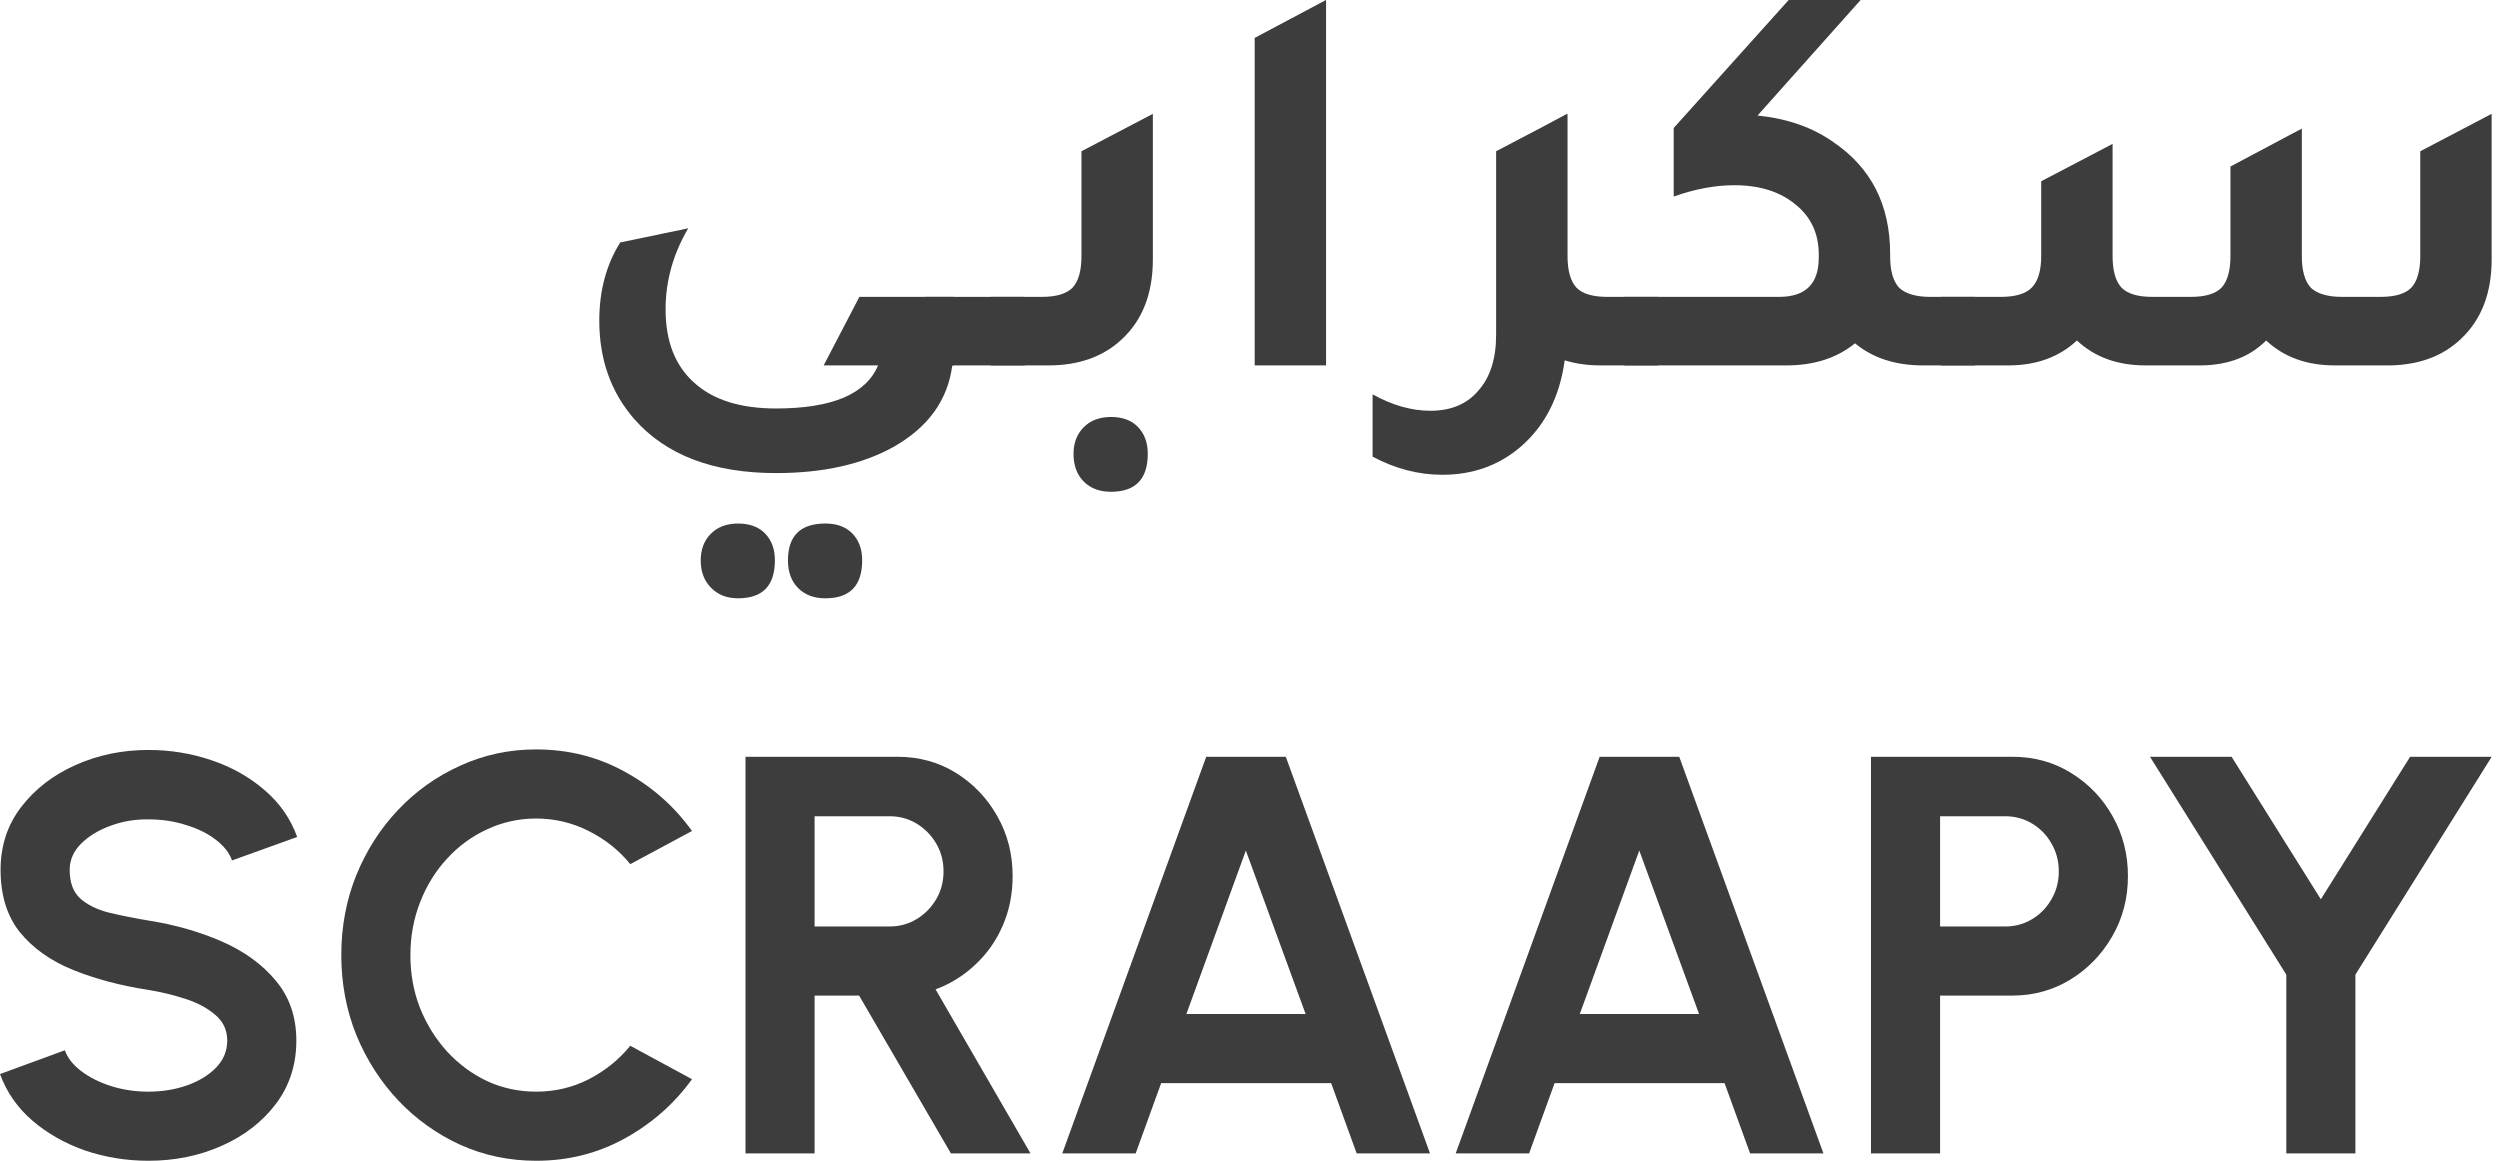 <svg width="56" height="26" viewBox="0 0 56 26" fill="none" xmlns="http://www.w3.org/2000/svg">
<path d="M21.331 8.185C21.23 8.964 20.79 9.573 20.011 10.013C19.309 10.402 18.433 10.597 17.384 10.597C15.979 10.597 14.921 10.195 14.211 9.391C13.686 8.79 13.424 8.054 13.424 7.183C13.424 6.514 13.58 5.93 13.893 5.431L15.416 5.114C15.078 5.689 14.909 6.294 14.909 6.929C14.909 7.64 15.12 8.185 15.543 8.566C15.966 8.955 16.58 9.15 17.384 9.15C18.636 9.15 19.398 8.829 19.668 8.185H18.45L19.25 6.65H21.369V8.185H21.331ZM16.533 13.402C16.28 13.402 16.076 13.322 15.924 13.161C15.772 13.008 15.696 12.805 15.696 12.552C15.696 12.306 15.772 12.107 15.924 11.955C16.076 11.803 16.28 11.727 16.533 11.727C16.787 11.727 16.986 11.799 17.13 11.942C17.282 12.095 17.358 12.298 17.358 12.552C17.358 13.118 17.083 13.402 16.533 13.402ZM18.488 13.402C18.234 13.402 18.031 13.326 17.879 13.174C17.727 13.021 17.65 12.814 17.65 12.552C17.65 12.002 17.93 11.727 18.488 11.727C18.742 11.727 18.941 11.799 19.085 11.942C19.237 12.095 19.313 12.298 19.313 12.552C19.313 13.118 19.038 13.402 18.488 13.402Z" fill="#3D3D3D"/>
<path d="M20.719 8.185V6.65H22.953V8.185H20.719Z" fill="#3D3D3D"/>
<path d="M22.194 8.185V6.65H23.337C23.658 6.65 23.887 6.582 24.022 6.447C24.157 6.303 24.225 6.066 24.225 5.736V3.388L25.824 2.55V5.812C25.824 6.582 25.587 7.183 25.114 7.614C24.699 7.995 24.157 8.185 23.489 8.185H22.194ZM24.885 11.016C24.631 11.016 24.428 10.94 24.276 10.787C24.124 10.635 24.047 10.428 24.047 10.165C24.047 9.92 24.124 9.721 24.276 9.569C24.428 9.417 24.631 9.34 24.885 9.34C25.139 9.34 25.338 9.412 25.482 9.556C25.634 9.709 25.71 9.912 25.71 10.165C25.71 10.732 25.435 11.016 24.885 11.016Z" fill="#3D3D3D"/>
<path d="M28.105 8.185V0.849L29.704 -0.001V8.185H28.105Z" fill="#3D3D3D"/>
<path d="M36.001 6.65H37.143V8.185H35.849C35.561 8.185 35.294 8.147 35.049 8.071C34.939 8.884 34.613 9.527 34.072 10C33.581 10.424 32.993 10.635 32.308 10.635C31.774 10.635 31.254 10.5 30.746 10.229V8.833C31.186 9.078 31.618 9.201 32.041 9.201C32.506 9.201 32.866 9.049 33.12 8.744C33.382 8.448 33.513 8.033 33.513 7.5V3.388L34.554 2.842L35.1 2.55V2.563L35.113 2.55V5.736C35.113 6.066 35.18 6.303 35.316 6.447C35.451 6.582 35.679 6.65 36.001 6.65Z" fill="#3D3D3D"/>
<path d="M43.24 6.65H44.243V8.185H43.075C42.458 8.185 41.95 8.02 41.552 7.69C41.146 8.02 40.634 8.185 40.017 8.185H36.386V6.65H39.852C40.444 6.65 40.74 6.358 40.74 5.774V5.698C40.74 5.232 40.566 4.86 40.22 4.581C39.873 4.293 39.416 4.149 38.849 4.149C38.417 4.149 37.965 4.234 37.491 4.403V2.867L40.067 -0.001H41.679L39.369 2.588C40.038 2.656 40.605 2.855 41.07 3.185C41.916 3.76 42.339 4.594 42.339 5.685V5.736C42.339 6.066 42.407 6.303 42.542 6.447C42.686 6.582 42.919 6.65 43.24 6.65Z" fill="#3D3D3D"/>
<path d="M43.476 8.185V6.65H44.822C45.143 6.65 45.372 6.582 45.507 6.447C45.651 6.303 45.723 6.066 45.723 5.736V4.06L47.322 3.223V5.736C47.322 6.066 47.39 6.303 47.525 6.447C47.661 6.582 47.889 6.65 48.211 6.65H49.074C49.395 6.65 49.624 6.582 49.759 6.447C49.894 6.303 49.962 6.066 49.962 5.736V3.73L51.561 2.88V5.736C51.561 6.066 51.629 6.303 51.764 6.447C51.908 6.582 52.141 6.65 52.462 6.65H53.326C53.647 6.65 53.876 6.582 54.011 6.447C54.146 6.303 54.214 6.066 54.214 5.736V3.388L55.813 2.55V5.812C55.813 6.565 55.585 7.157 55.128 7.589C54.73 7.97 54.206 8.169 53.554 8.185H52.297C51.671 8.185 51.159 7.999 50.762 7.627C50.398 7.991 49.916 8.177 49.315 8.185H48.058C47.432 8.185 46.92 7.999 46.523 7.627C46.125 7.999 45.613 8.185 44.987 8.185H43.476Z" fill="#3D3D3D"/>
<path d="M3.325 26.001C2.835 26.001 2.363 25.925 1.91 25.773C1.462 25.616 1.068 25.394 0.73 25.106C0.391 24.814 0.148 24.465 0 24.059L1.453 23.526C1.512 23.695 1.633 23.85 1.815 23.989C1.997 24.129 2.219 24.241 2.481 24.326C2.744 24.41 3.025 24.453 3.325 24.453C3.634 24.453 3.922 24.406 4.188 24.313C4.459 24.216 4.677 24.083 4.842 23.913C5.007 23.74 5.09 23.539 5.09 23.311C5.09 23.078 5.003 22.887 4.829 22.739C4.656 22.587 4.434 22.466 4.163 22.378C3.892 22.289 3.613 22.221 3.325 22.174C2.695 22.077 2.13 21.927 1.631 21.724C1.132 21.521 0.736 21.239 0.444 20.88C0.157 20.52 0.013 20.055 0.013 19.484C0.013 18.946 0.167 18.477 0.476 18.075C0.785 17.673 1.191 17.36 1.694 17.136C2.198 16.911 2.742 16.799 3.325 16.799C3.812 16.799 4.282 16.875 4.734 17.028C5.187 17.18 5.582 17.402 5.921 17.694C6.264 17.986 6.509 18.337 6.657 18.748L5.197 19.274C5.138 19.105 5.018 18.951 4.836 18.811C4.654 18.671 4.432 18.561 4.169 18.481C3.907 18.396 3.626 18.354 3.325 18.354C3.025 18.35 2.739 18.398 2.469 18.5C2.202 18.597 1.984 18.731 1.815 18.9C1.646 19.069 1.561 19.264 1.561 19.484C1.561 19.767 1.639 19.981 1.796 20.125C1.957 20.268 2.17 20.374 2.437 20.442C2.703 20.506 3 20.565 3.325 20.62C3.918 20.713 4.466 20.869 4.969 21.089C5.473 21.309 5.877 21.603 6.181 21.971C6.486 22.335 6.638 22.782 6.638 23.311C6.638 23.848 6.486 24.32 6.181 24.726C5.877 25.128 5.473 25.441 4.969 25.665C4.466 25.889 3.918 26.001 3.325 26.001Z" fill="#3D3D3D"/>
<path d="M12.011 26.001C11.41 26.001 10.845 25.883 10.316 25.646C9.788 25.405 9.322 25.073 8.92 24.649C8.523 24.226 8.209 23.738 7.981 23.183C7.757 22.625 7.645 22.029 7.645 21.394C7.645 20.755 7.757 20.159 7.981 19.604C8.209 19.046 8.523 18.557 8.92 18.138C9.322 17.715 9.788 17.385 10.316 17.148C10.845 16.907 11.41 16.787 12.011 16.787C12.73 16.787 13.392 16.954 13.997 17.288C14.602 17.618 15.104 18.06 15.501 18.614L14.118 19.357C13.868 19.048 13.557 18.8 13.185 18.614C12.817 18.428 12.425 18.335 12.011 18.335C11.622 18.335 11.256 18.416 10.913 18.576C10.57 18.733 10.27 18.953 10.012 19.236C9.754 19.515 9.553 19.841 9.409 20.213C9.265 20.582 9.193 20.975 9.193 21.394C9.193 21.817 9.265 22.213 9.409 22.581C9.557 22.949 9.76 23.274 10.018 23.558C10.276 23.837 10.574 24.057 10.913 24.218C11.256 24.375 11.622 24.453 12.011 24.453C12.434 24.453 12.827 24.36 13.191 24.174C13.559 23.983 13.868 23.733 14.118 23.425L15.501 24.174C15.104 24.724 14.602 25.166 13.997 25.5C13.392 25.834 12.73 26.001 12.011 26.001Z" fill="#3D3D3D"/>
<path d="M16.699 25.836V16.952H20.107C20.589 16.952 21.025 17.072 21.414 17.313C21.803 17.555 22.112 17.878 22.34 18.284C22.569 18.686 22.683 19.133 22.683 19.623C22.683 20.025 22.609 20.395 22.461 20.734C22.317 21.068 22.114 21.358 21.852 21.603C21.594 21.849 21.296 22.035 20.957 22.162L23.083 25.836H21.3L19.244 22.301H18.247V25.836H16.699ZM18.247 20.753H19.929C20.149 20.753 20.35 20.698 20.532 20.588C20.714 20.478 20.86 20.33 20.97 20.144C21.08 19.958 21.135 19.75 21.135 19.522C21.135 19.289 21.08 19.08 20.97 18.893C20.86 18.707 20.714 18.559 20.532 18.449C20.35 18.339 20.149 18.284 19.929 18.284H18.247V20.753Z" fill="#3D3D3D"/>
<path d="M27.019 16.952H28.802L32.032 25.836H30.389L29.818 24.262H26.01L25.439 25.836H23.795L27.019 16.952ZM26.575 22.714H29.246L27.907 19.052L26.575 22.714Z" fill="#3D3D3D"/>
<path d="M35.832 16.952H37.615L40.845 25.836H39.202L38.63 24.262H34.823L34.252 25.836H32.608L35.832 16.952ZM35.387 22.714H38.059L36.72 19.052L35.387 22.714Z" fill="#3D3D3D"/>
<path d="M41.91 25.836V16.952H45.083C45.565 16.952 46.001 17.072 46.39 17.313C46.784 17.555 47.095 17.878 47.323 18.284C47.552 18.691 47.666 19.137 47.666 19.623C47.666 20.123 47.547 20.575 47.31 20.981C47.078 21.383 46.765 21.705 46.371 21.946C45.978 22.183 45.548 22.301 45.083 22.301H43.458V25.836H41.91ZM43.458 20.753H44.918C45.138 20.753 45.339 20.698 45.521 20.588C45.703 20.478 45.847 20.33 45.952 20.144C46.062 19.958 46.117 19.75 46.117 19.522C46.117 19.289 46.062 19.08 45.952 18.893C45.847 18.707 45.703 18.559 45.521 18.449C45.339 18.339 45.138 18.284 44.918 18.284H43.458V20.753Z" fill="#3D3D3D"/>
<path d="M53.986 16.952H55.814L52.761 21.832V25.836H51.213V21.832L48.16 16.952H49.988L51.987 20.144L53.986 16.952Z" fill="#3D3D3D"/>
</svg>

